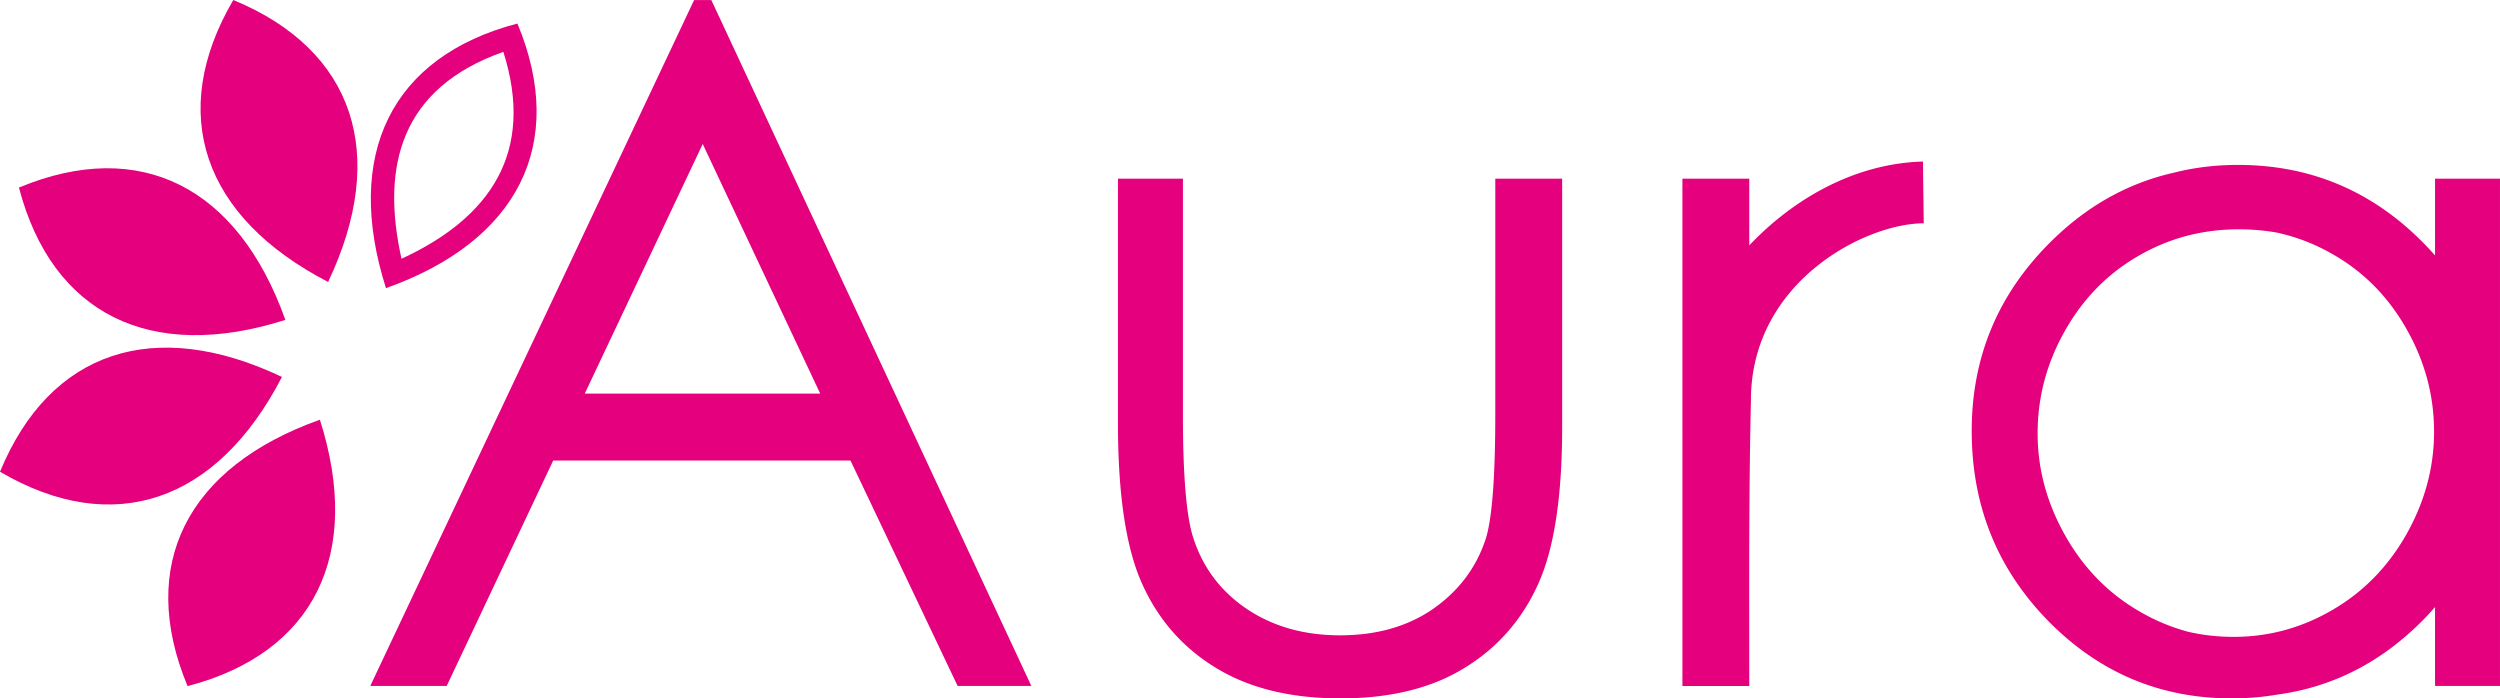 <svg xmlns="http://www.w3.org/2000/svg" viewBox="0 0 5597.62 1563.71"><defs><style>.cls-1{fill:#e5007d;fill-rule:evenodd;}</style></defs><title>Asset 1</title><g id="Layer_2" data-name="Layer 2"><g id="_1" data-name="1"><path class="cls-1" d="M864.2,645.2C1160.27,539.8,1270.09,322.06,1159,53.8l-.45-1.11-1.15.31C876.57,126.87,769,345.7,864.2,645.2ZM1127,116.11c71,223.67-27.85,370.87-228,463.3C852.45,371.06,897.88,197,1127,116.11Z"/><path class="cls-1" d="M734.65,631.31c135.74-285.8,58.9-519-211.16-630.84L522.38,0l-.6,1C374.47,253.52,453.64,485.91,734.65,631.31Z"/><path class="cls-1" d="M716.26,939.75c-298.07,106.11-408.62,325.33-296.76,595.39l.46,1.11,1.16-.31c282.69-74.37,391-294.67,295.14-596.19Z"/><path class="cls-1" d="M631.31,844c-285.8-135.74-519-58.9-630.84,211.16l-.47,1.1,1,.6C253.52,1204.21,485.91,1125,631.31,844Z"/><path class="cls-1" d="M638.92,716.26C532.81,418.19,313.6,307.64,43.54,419.5l-1.11.46.31,1.16c74.36,282.69,294.67,391,596.18,295.14Z"/><path class="cls-1" d="M1592.67.08,2309.25,1535.9H2144.19l-239.93-504.81H1238.67l-238.5,504.81H829.05L1554.17.08Zm3507.39,1555q187.08-25.71,327.09-168.67,13-13.34,25-27.11V1535.9h145.44V400.08H5452.18V571.93q-12.84-14.58-26.81-28.69-171.66-173.78-413.9-174-75.63,0-143.47,17.28-158.51,35.58-281.06,159.69Q4414.74,720,4414.76,964.78c0,166.85,56.68,308,170.4,424.6q170.58,174.31,411.4,174.33a607.47,607.47,0,0,0,103.5-8.66Zm-2.45-1034.38A433.56,433.56,0,0,1,5225,570.34q103.18,59.35,164,167.55,61,108,61,228.88,0,119.25-61.31,228.52-61.5,109.08-165.06,169.69-103.74,61-222.46,61a453.83,453.83,0,0,1-101.88-11.42A441.29,441.29,0,0,1,4788.72,1368q-103.74-60.42-165.06-169.69-61.5-109.1-61.31-228.52,0-120.85,61-228.88t164-167.54c68.46-39.94,143.68-59.9,225-59.9a491.28,491.28,0,0,1,85.36,7.22ZM1573.42,322.36l-264.16,559h527.26l-263.1-559Zm929.76,77.72h145.45V930.2c0,129.41,7.14,218.18,21,267,20.68,69.52,61,124.42,119.8,164.71s129.4,60.6,211,60.6,150.8-19.61,207.84-58.82c56.68-39.58,96.26-90.92,117.65-155.08q21.93-65.78,22.1-278.43V400.08h149.73V956.94q0,234.75-54.9,353.29c-36.36,79.5-91.62,141.53-165.06,186.09q-110.16,67.4-276.28,67.39-166.32,0-277.37-67.39c-74.15-44.56-129.77-107.3-166.12-187.51Q2503,1188.48,2503.18,946.6V400.08Zm1263.81,0h149.72V549.49c93.89-99.39,230.68-183.33,388.87-187.79L4307.35,500c-130.7,0-386.93,131.07-386.93,396-5,218.32-3.71,421.61-3.71,639.94H3767Z"/></g></g></svg>